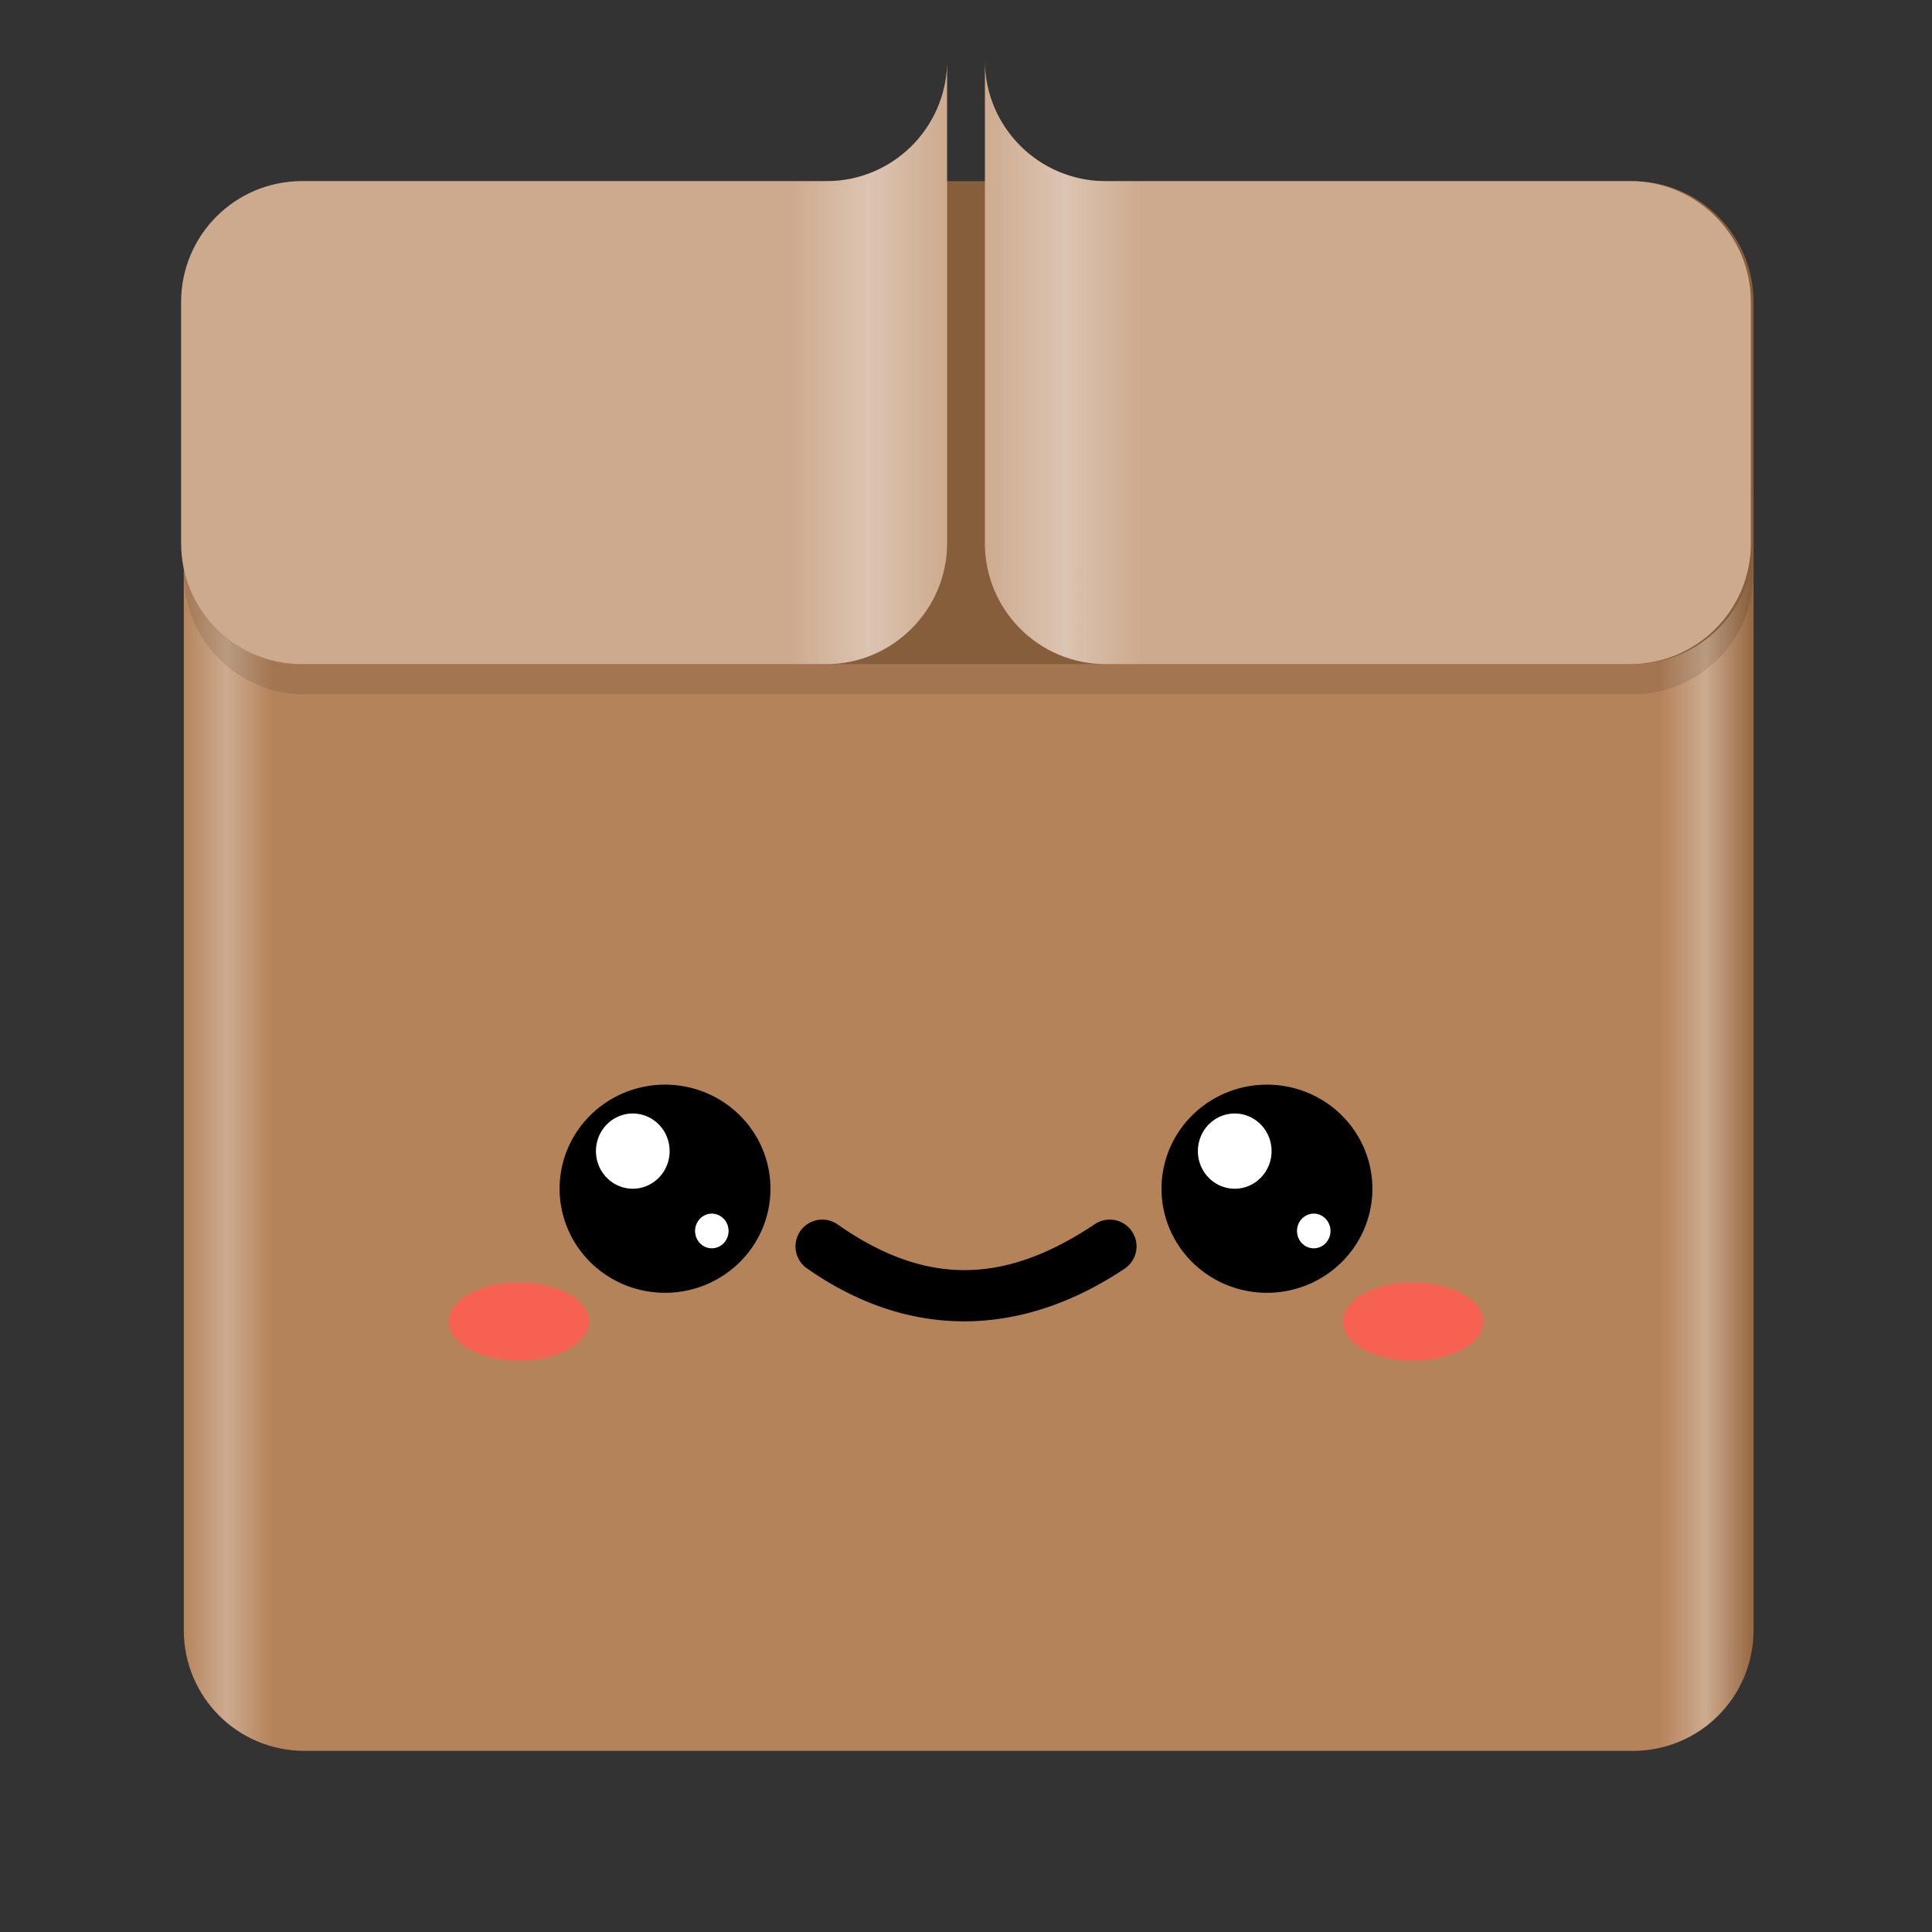 <?xml version="1.0" encoding="UTF-8" standalone="no"?>
<svg
   viewBox="0 0 128 128"
   style="display:inline;enable-background:new"
   version="1.0"
   id="svg11300"
   height="128"
   width="128"
   xml:space="preserve"
   xmlns:xlink="http://www.w3.org/1999/xlink"
   xmlns="http://www.w3.org/2000/svg"
   xmlns:svg="http://www.w3.org/2000/svg"
   xmlns:rdf="http://www.w3.org/1999/02/22-rdf-syntax-ns#"
   xmlns:cc="http://creativecommons.org/ns#"
   xmlns:dc="http://purl.org/dc/elements/1.1/"><rect x="0" y="0" width="128" height="128" fill="#333333" stroke="none"/><title
     id="title4162">Adwaita Icon Template</title><defs
     id="defs3"><linearGradient
       id="linearGradient21"><stop
         style="stop-color:#cdab8f;stop-opacity:1;"
         offset="0"
         id="stop21" /><stop
         style="stop-color:#dcc4b2;stop-opacity:1;"
         offset="0.104"
         id="stop20" /><stop
         style="stop-color:#cdaa8e;stop-opacity:1;"
         offset="0.203"
         id="stop19" /></linearGradient><linearGradient
       id="linearGradient7"><stop
         style="stop-color:#cdaa8e;stop-opacity:1;"
         offset="0.797"
         id="stop9" /><stop
         style="stop-color:#dcc4b2;stop-opacity:1;"
         offset="0.896"
         id="stop17" /><stop
         style="stop-color:#cdab8f;stop-opacity:1;"
         offset="1"
         id="stop16" /></linearGradient><linearGradient
       gradientUnits="userSpaceOnUse"
       y2="268"
       x2="115.823"
       y1="268"
       x1="11.823"
       id="linearGradient1329"
       xlink:href="#linearGradient1357"
       gradientTransform="translate(0.177,-172)" /><linearGradient
       id="linearGradient1357"><stop
         id="stop1345"
         offset="0"
         style="stop-color:#b5835a;stop-opacity:1;" /><stop
         style="stop-color:#cdab8f;stop-opacity:1"
         offset="0.029"
         id="stop1347" /><stop
         id="stop1349"
         offset="0.058"
         style="stop-color:#b5835a;stop-opacity:1" /><stop
         style="stop-color:#b5835a;stop-opacity:1"
         offset="0.942"
         id="stop1351" /><stop
         id="stop1353"
         offset="0.971"
         style="stop-color:#cdab8f;stop-opacity:1" /><stop
         id="stop1355"
         offset="1"
         style="stop-color:#986a44;stop-opacity:1" /></linearGradient><linearGradient
       xlink:href="#linearGradient7"
       id="linearGradient16"
       x1="12"
       y1="24.111"
       x2="62.748"
       y2="24.111"
       gradientUnits="userSpaceOnUse" /><linearGradient
       xlink:href="#linearGradient21"
       id="linearGradient19"
       x1="65.252"
       y1="24"
       x2="116"
       y2="24"
       gradientUnits="userSpaceOnUse" /></defs><path
     id="rect1000-3-4"
     style="display:inline;fill:url(#linearGradient1329);stroke-width:32;stroke-linejoin:round;stroke-dasharray:4, 2;enable-background:new"
     d="m 20.177,24.7 h 88 c 4.432,0 8,3.568 8,8 l 0,75.3 c 0,4.432 -3.568,8 -8,8 H 20.177 c -4.432,0 -8,-3.568 -8,-8 l 0,-75.3 c 0,-4.432 3.568,-8 8,-8 z" /><path
     d="m 20.177,14 h 88 c 4.418,0 8,3.582 8,8 v 16 c 0,4.418 -3.582,8 -8,8 H 20.177 c -4.418,0 -8,-3.582 -8,-8 V 22 c 0,-4.418 3.582,-8 8,-8 z"
     fill="#f6f5f4"
     id="path7"
     style="display:inline;opacity:0.1;fill:#000000;fill-opacity:1;enable-background:new" /><path
     d="m 20.177,12 h 88 c 4.418,0 8,3.582 8,8 v 16 c 0,4.418 -3.582,8 -8,8 H 20.177 c -4.418,0 -8,-3.582 -8,-8 V 20 c 0,-4.418 3.582,-8 8,-8 z"
     fill="#f6f5f4"
     id="path3"
     style="display:inline;opacity:1;fill:#865e3c;fill-opacity:1;enable-background:new" /><path
     id="path16-0-2"
     style="stroke-width:1.775;stroke-linecap:round;stroke-linejoin:round"
     d="M 51.046,78.756 A 6.986,6.896 0 0 1 44.06,85.652 6.986,6.896 0 0 1 37.075,78.756 6.986,6.896 0 0 1 44.06,71.86 a 6.986,6.896 0 0 1 6.986,6.896 z" /><path
     id="path17-9-9"
     style="fill:#ffffff;stroke-width:2.914;stroke-linecap:round;stroke-linejoin:round"
     d="m 44.365,76.264 a 2.441,2.492 0 0 1 -2.441,2.492 2.441,2.492 0 0 1 -2.441,-2.492 2.441,2.492 0 0 1 2.441,-2.492 2.441,2.492 0 0 1 2.441,2.492 z" /><path
     id="path18-3-3"
     style="fill:#ffffff;stroke-width:1.775;stroke-linecap:round;stroke-linejoin:round"
     d="m 48.269,81.555 a 1.109,1.149 0 0 1 -1.109,1.149 1.109,1.149 0 0 1 -1.109,-1.149 1.109,1.149 0 0 1 1.109,-1.149 1.109,1.149 0 0 1 1.109,1.149 z" /><path
     id="ellipse19-06-1"
     style="stroke-width:1.775;stroke-linecap:round;stroke-linejoin:round"
     d="m 90.925,78.756 a 6.986,6.896 0 0 1 -6.986,6.896 6.986,6.896 0 0 1 -6.986,-6.896 6.986,6.896 0 0 1 6.986,-6.896 6.986,6.896 0 0 1 6.986,6.896 z" /><path
     id="ellipse20-2-9"
     style="fill:#ffffff;stroke-width:2.914;stroke-linecap:round;stroke-linejoin:round"
     d="m 84.245,76.264 a 2.441,2.492 0 0 1 -2.441,2.492 2.441,2.492 0 0 1 -2.441,-2.492 2.441,2.492 0 0 1 2.441,-2.492 2.441,2.492 0 0 1 2.441,2.492 z" /><path
     id="ellipse21-6-4"
     style="fill:#ffffff;stroke-width:1.775;stroke-linecap:round;stroke-linejoin:round"
     d="m 88.148,81.555 a 1.109,1.149 0 0 1 -1.109,1.149 1.109,1.149 0 0 1 -1.109,-1.149 1.109,1.149 0 0 1 1.109,-1.149 1.109,1.149 0 0 1 1.109,1.149 z" /><path
     style="stroke-linecap:round;stroke-linejoin:round"
     d="m 54.172,80.828 a 1.775,1.775 0 0 0 -1.146,0.729 1.775,1.775 0 0 0 0.434,2.473 c 6.994,4.907 14.429,4.447 21.049,0.023 a 1.775,1.775 0 0 0 0.49,-2.463 1.775,1.775 0 0 0 -2.461,-0.488 c -5.785,3.865 -11.017,4.248 -17.041,0.021 a 1.775,1.775 0 0 0 -1.324,-0.295 z"
     id="path21-1-7" /><path
     id="path22-8-8"
     style="fill:#f66151;fill-opacity:1;stroke-width:3.549;stroke-linecap:round;stroke-linejoin:round"
     d="m 39.032,87.553 a 4.65,2.588 0 0 1 -4.65,2.588 4.65,2.588 0 0 1 -4.65,-2.588 4.65,2.588 0 0 1 4.65,-2.588 4.65,2.588 0 0 1 4.65,2.588 z" /><path
     id="ellipse22-7-4"
     style="fill:#f66151;fill-opacity:1;stroke-width:3.549;stroke-linecap:round;stroke-linejoin:round"
     d="m 98.268,87.553 a 4.65,2.588 0 0 1 -4.65,2.588 4.65,2.588 0 0 1 -4.65,-2.588 4.65,2.588 0 0 1 4.65,-2.588 4.65,2.588 0 0 1 4.65,2.588 z" /><path
     id="path6"
     style="display:inline;fill:url(#linearGradient19);fill-opacity:1;enable-background:new"
     d="M 65.252 4 L 65.252 12 L 65.252 20 L 65.252 36 C 65.252 40.418 68.834 44 73.252 44 L 108 44 C 112.418 44 116 40.418 116 36 L 116 20 C 116 15.582 112.418 12 108 12 L 99.861 12 L 73.252 12 C 68.834 12 65.252 8.418 65.252 4 z " /><path
     id="path23-0"
     style="display:inline;fill:url(#linearGradient16);fill-opacity:1;enable-background:new"
     d="M 62.748 4.223 C 62.629 8.537 59.103 12 54.76 12 L 28.139 12 L 20 12 C 15.582 12 12 15.582 12 20 L 12 36 C 12 40.418 15.582 44 20 44 L 54.748 44 C 59.166 44 62.748 40.364 62.748 36 L 62.748 20 L 62.748 12 L 62.748 4.223 z " /></svg>
